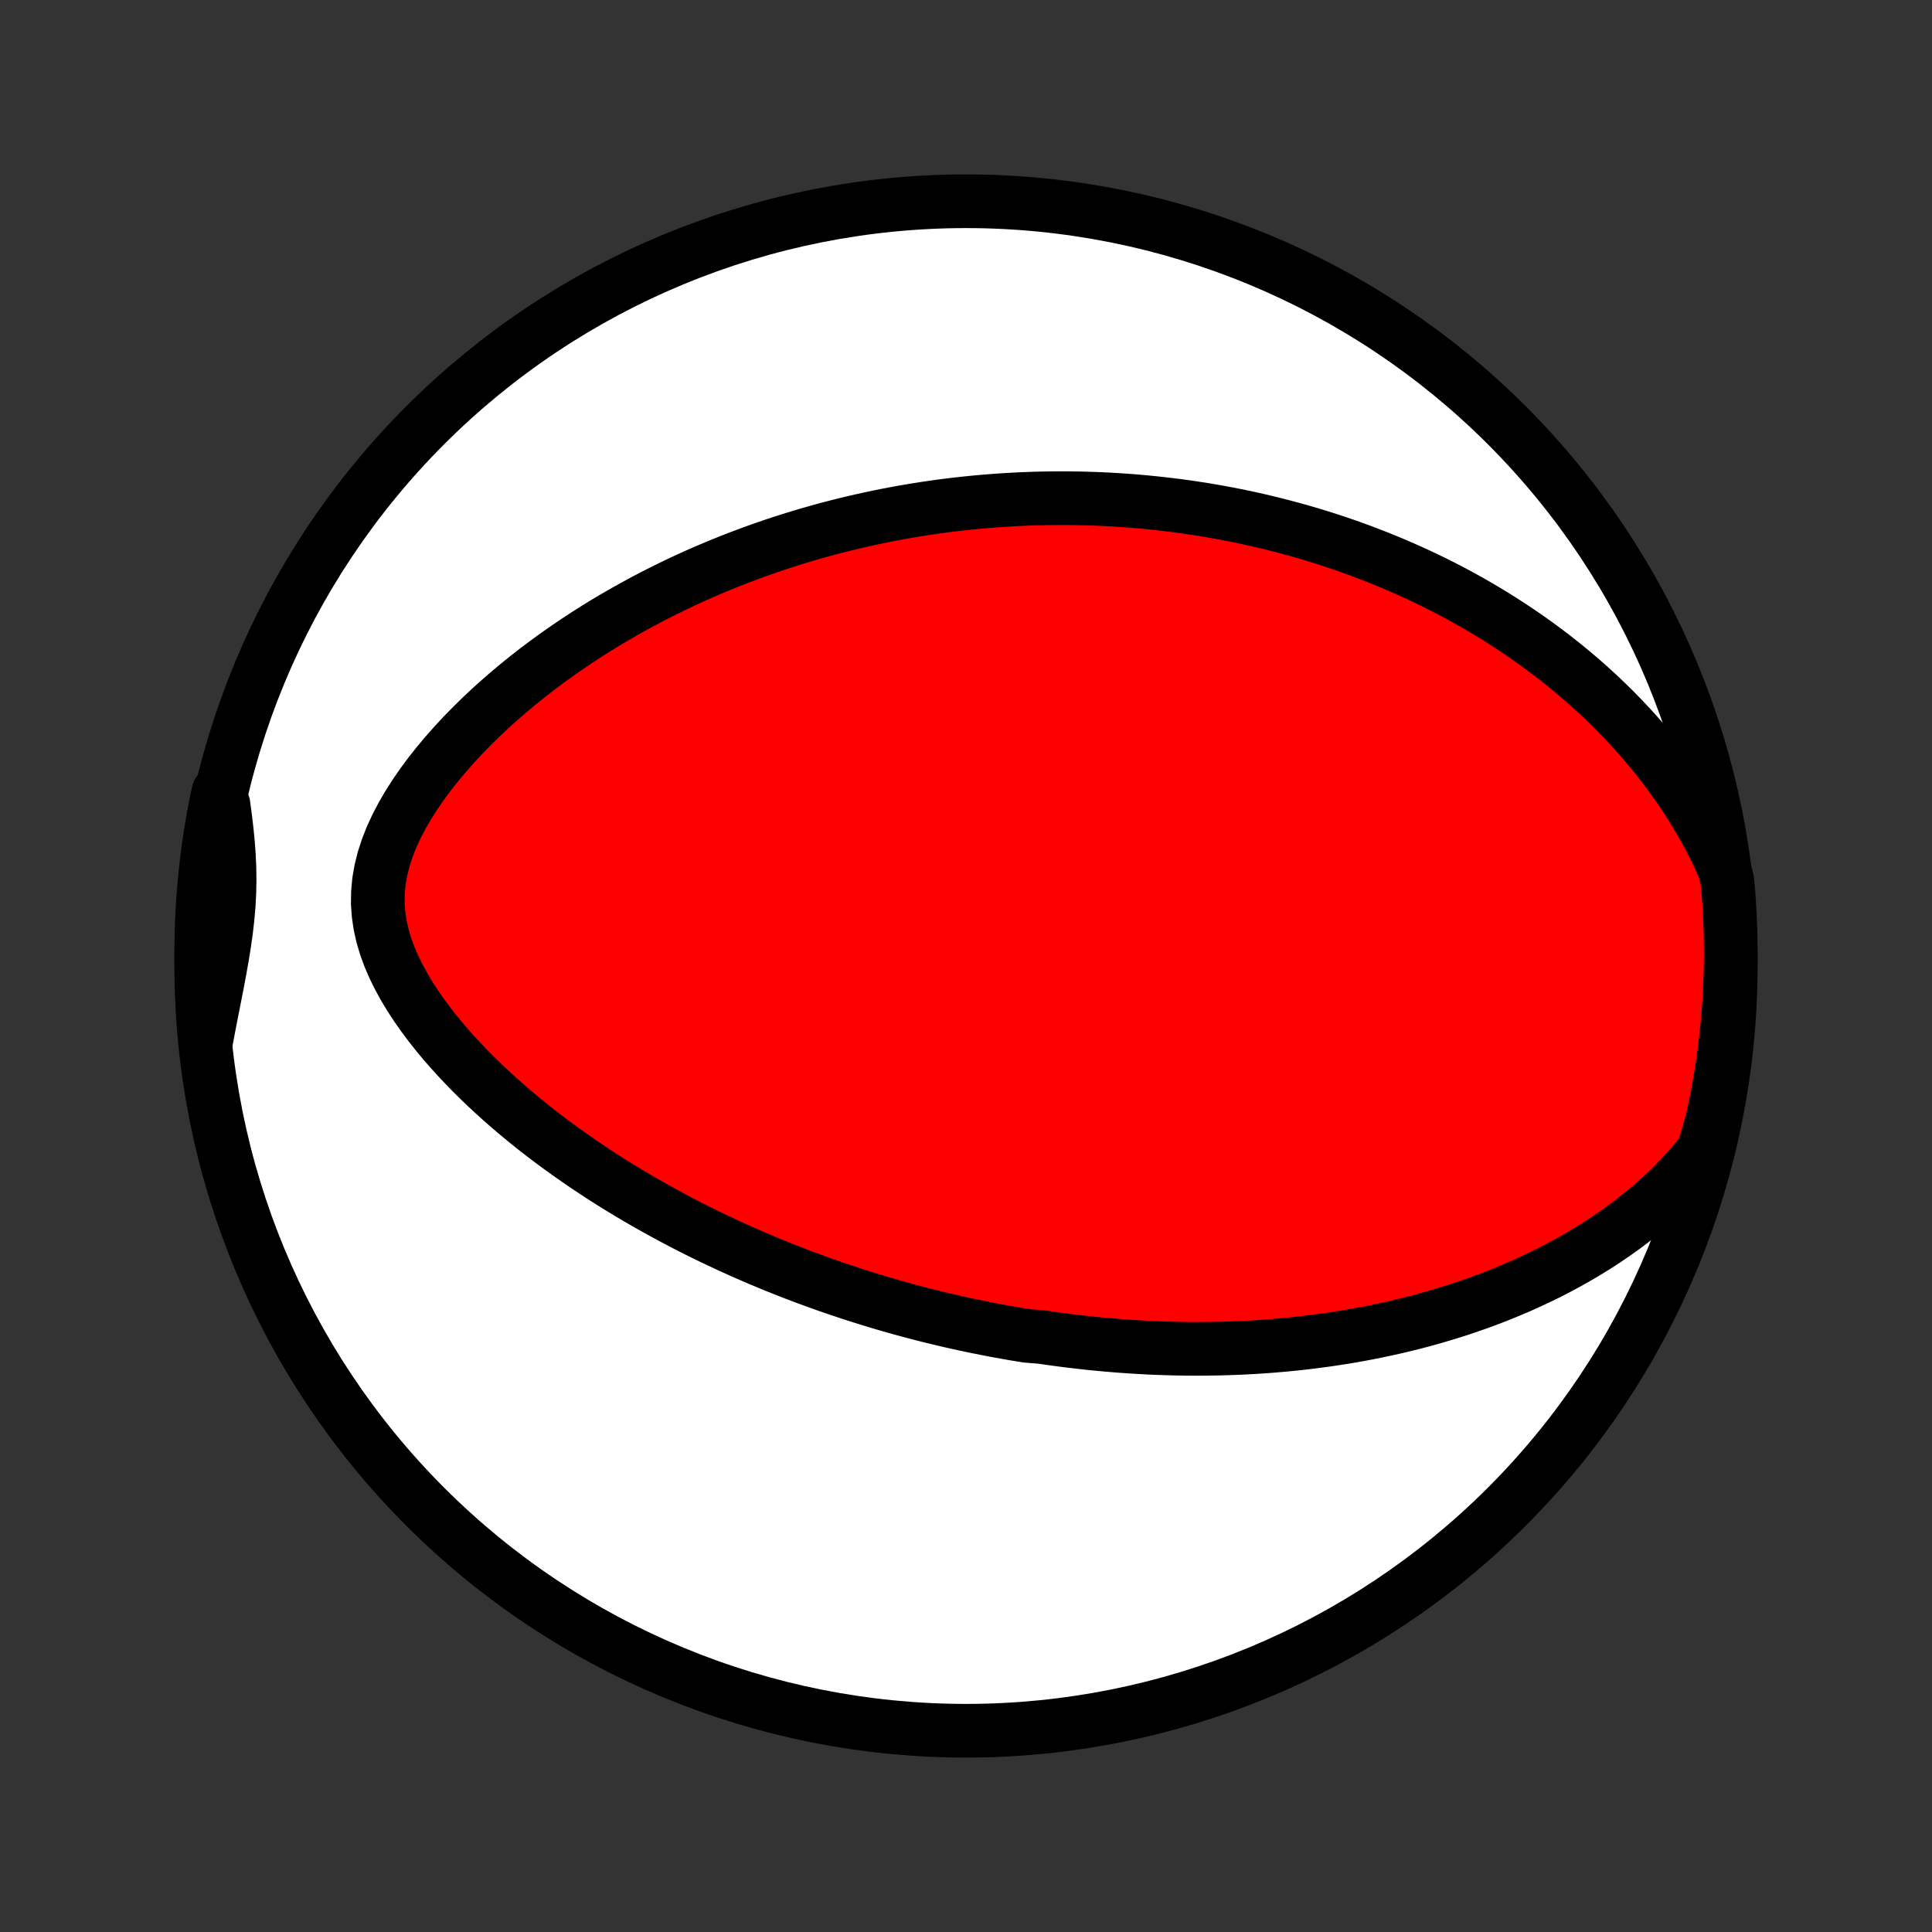 <?xml version="1.0" encoding="utf-8" standalone="no"?>
<!DOCTYPE svg PUBLIC "-//W3C//DTD SVG 1.1//EN"
  "http://www.w3.org/Graphics/SVG/1.1/DTD/svg11.dtd">
<!-- Created with matplotlib (http://matplotlib.org/) -->
<svg height="72pt" version="1.1" viewBox="0 0 72 72" width="72pt" xmlns="http://www.w3.org/2000/svg" xmlns:xlink="http://www.w3.org/1999/xlink">
 <rect x="0" y="0" width="72" height="72" fill="#333333" stroke="none"/>
 <defs>
  <style type="text/css">
*{stroke-linecap:butt;stroke-linejoin:round;}
  </style>
 </defs>
 <g id="figure_1">
  <g id="patch_1">
   <path d="
M0 72
L72 72
L72 0
L0 0
z
" style="fill:none;"/>
  </g>
  <g id="axes_1">
   <g id="PatchCollection_1">
    <defs>
     <path d="
M36 -7.5
C43.558 -7.5 50.808 -10.503 56.153 -15.848
C61.497 -21.192 64.5 -28.442 64.5 -36
C64.5 -43.558 61.497 -50.808 56.153 -56.153
C50.808 -61.497 43.558 -64.5 36 -64.5
C28.442 -64.5 21.192 -61.497 15.848 -56.153
C10.503 -50.808 7.5 -43.558 7.5 -36
C7.5 -28.442 10.503 -21.192 15.848 -15.848
C21.192 -10.503 28.442 -7.5 36 -7.5
z
" id="C0_0_a811fe30f3"/>
     <path d="
M63.492 -29.136
L63.202 -28.769
L62.901 -28.416
L62.589 -28.077
L62.268 -27.75
L61.94 -27.437
L61.605 -27.136
L61.264 -26.848
L60.918 -26.571
L60.568 -26.305
L60.214 -26.051
L59.858 -25.807
L59.5 -25.574
L59.14 -25.351
L58.778 -25.137
L58.416 -24.933
L58.054 -24.739
L57.691 -24.552
L57.329 -24.375
L56.967 -24.206
L56.606 -24.044
L56.246 -23.891
L55.888 -23.744
L55.531 -23.605
L55.175 -23.473
L54.822 -23.348
L54.47 -23.228
L54.12 -23.116
L53.772 -23.009
L53.427 -22.907
L53.084 -22.811
L52.743 -22.721
L52.404 -22.636
L52.068 -22.555
L51.734 -22.48
L51.403 -22.409
L51.075 -22.342
L50.748 -22.28
L50.425 -22.221
L50.104 -22.167
L49.785 -22.117
L49.469 -22.07
L49.155 -22.027
L48.843 -21.987
L48.534 -21.95
L48.228 -21.917
L47.923 -21.887
L47.621 -21.86
L47.321 -21.835
L47.023 -21.814
L46.727 -21.795
L46.434 -21.779
L46.142 -21.765
L45.852 -21.754
L45.564 -21.745
L45.278 -21.739
L44.994 -21.735
L44.712 -21.733
L44.431 -21.733
L44.151 -21.735
L43.873 -21.74
L43.597 -21.746
L43.322 -21.755
L43.049 -21.765
L42.777 -21.777
L42.506 -21.792
L42.236 -21.808
L41.967 -21.826
L41.699 -21.845
L41.433 -21.867
L41.167 -21.89
L40.902 -21.915
L40.638 -21.941
L40.374 -21.97
L40.111 -22
L39.849 -22.031
L39.588 -22.064
L39.326 -22.099
L39.066 -22.136
L38.805 -22.174
L38.285 -22.215
L38.026 -22.256
L37.766 -22.299
L37.507 -22.345
L37.247 -22.391
L36.988 -22.44
L36.728 -22.49
L36.468 -22.542
L36.208 -22.595
L35.947 -22.651
L35.687 -22.708
L35.425 -22.767
L35.164 -22.828
L34.902 -22.891
L34.639 -22.955
L34.375 -23.022
L34.111 -23.091
L33.846 -23.161
L33.581 -23.234
L33.314 -23.308
L33.046 -23.385
L32.778 -23.464
L32.508 -23.546
L32.238 -23.629
L31.966 -23.715
L31.693 -23.803
L31.419 -23.894
L31.143 -23.987
L30.866 -24.082
L30.588 -24.181
L30.309 -24.282
L30.028 -24.385
L29.745 -24.492
L29.461 -24.601
L29.176 -24.714
L28.889 -24.829
L28.6 -24.948
L28.309 -25.07
L28.017 -25.195
L27.723 -25.324
L27.428 -25.456
L27.131 -25.591
L26.832 -25.731
L26.531 -25.874
L26.229 -26.021
L25.925 -26.172
L25.619 -26.327
L25.312 -26.487
L25.003 -26.651
L24.693 -26.819
L24.381 -26.992
L24.067 -27.169
L23.753 -27.352
L23.437 -27.539
L23.119 -27.731
L22.801 -27.928
L22.482 -28.131
L22.162 -28.34
L21.842 -28.553
L21.521 -28.773
L21.199 -28.998
L20.878 -29.229
L20.557 -29.466
L20.236 -29.709
L19.916 -29.958
L19.597 -30.214
L19.28 -30.476
L18.964 -30.745
L18.651 -31.02
L18.34 -31.302
L18.032 -31.59
L17.728 -31.886
L17.428 -32.188
L17.134 -32.497
L16.845 -32.813
L16.562 -33.136
L16.287 -33.466
L16.021 -33.802
L15.764 -34.146
L15.518 -34.496
L15.285 -34.853
L15.066 -35.217
L14.863 -35.587
L14.678 -35.964
L14.513 -36.346
L14.371 -36.735
L14.255 -37.128
L14.166 -37.527
L14.107 -37.93
L14.079 -38.337
L14.085 -38.747
L14.123 -39.158
L14.195 -39.571
L14.298 -39.983
L14.431 -40.394
L14.592 -40.803
L14.779 -41.208
L14.989 -41.609
L15.219 -42.005
L15.468 -42.395
L15.733 -42.779
L16.012 -43.156
L16.305 -43.526
L16.608 -43.888
L16.921 -44.242
L17.242 -44.589
L17.572 -44.927
L17.907 -45.257
L18.248 -45.578
L18.595 -45.891
L18.945 -46.196
L19.299 -46.492
L19.656 -46.78
L20.015 -47.059
L20.376 -47.33
L20.738 -47.593
L21.102 -47.848
L21.466 -48.095
L21.83 -48.334
L22.195 -48.566
L22.559 -48.79
L22.923 -49.006
L23.286 -49.215
L23.648 -49.417
L24.009 -49.612
L24.369 -49.801
L24.727 -49.982
L25.083 -50.157
L25.438 -50.326
L25.791 -50.489
L26.142 -50.645
L26.492 -50.796
L26.839 -50.941
L27.184 -51.08
L27.527 -51.215
L27.868 -51.343
L28.206 -51.467
L28.543 -51.586
L28.877 -51.7
L29.209 -51.809
L29.538 -51.913
L29.866 -52.014
L30.191 -52.109
L30.514 -52.201
L30.835 -52.289
L31.154 -52.372
L31.47 -52.452
L31.785 -52.528
L32.097 -52.6
L32.408 -52.669
L32.717 -52.735
L33.023 -52.797
L33.328 -52.855
L33.631 -52.91
L33.932 -52.963
L34.232 -53.012
L34.53 -53.058
L34.826 -53.101
L35.121 -53.142
L35.414 -53.179
L35.706 -53.214
L35.997 -53.246
L36.286 -53.275
L36.574 -53.302
L36.861 -53.326
L37.147 -53.348
L37.431 -53.367
L37.715 -53.384
L37.998 -53.398
L38.279 -53.41
L38.56 -53.42
L38.84 -53.427
L39.12 -53.431
L39.399 -53.434
L39.677 -53.434
L39.955 -53.432
L40.232 -53.428
L40.509 -53.421
L40.785 -53.412
L41.062 -53.401
L41.338 -53.387
L41.614 -53.371
L41.889 -53.353
L42.165 -53.333
L42.441 -53.31
L42.717 -53.285
L42.993 -53.257
L43.269 -53.227
L43.545 -53.195
L43.822 -53.161
L44.099 -53.124
L44.377 -53.084
L44.654 -53.042
L44.933 -52.998
L45.212 -52.95
L45.492 -52.901
L45.772 -52.848
L46.053 -52.793
L46.336 -52.735
L46.618 -52.674
L46.902 -52.61
L47.187 -52.543
L47.472 -52.473
L47.759 -52.4
L48.047 -52.324
L48.336 -52.245
L48.626 -52.162
L48.917 -52.076
L49.21 -51.986
L49.504 -51.893
L49.799 -51.795
L50.095 -51.695
L50.393 -51.59
L50.692 -51.481
L50.992 -51.367
L51.294 -51.25
L51.598 -51.128
L51.903 -51.002
L52.209 -50.87
L52.517 -50.734
L52.826 -50.593
L53.136 -50.447
L53.448 -50.296
L53.761 -50.139
L54.075 -49.976
L54.391 -49.807
L54.708 -49.633
L55.026 -49.452
L55.345 -49.264
L55.665 -49.071
L55.985 -48.87
L56.307 -48.662
L56.629 -48.447
L56.951 -48.225
L57.274 -47.995
L57.596 -47.757
L57.919 -47.511
L58.241 -47.257
L58.563 -46.994
L58.884 -46.723
L59.203 -46.442
L59.522 -46.152
L59.838 -45.853
L60.153 -45.544
L60.464 -45.225
L60.773 -44.897
L61.078 -44.558
L61.38 -44.209
L61.677 -43.849
L61.969 -43.479
L62.255 -43.097
L62.535 -42.706
L62.808 -42.303
L63.073 -41.889
L63.329 -41.465
L63.576 -41.03
L63.812 -40.584
L64.037 -40.128
L64.249 -39.662
L64.372 -39.186
L64.415 -38.7
L64.449 -38.204
L64.474 -37.708
L64.491 -37.211
L64.499 -36.714
L64.499 -36.216
L64.489 -35.719
L64.471 -35.222
L64.445 -34.725
L64.41 -34.228
L64.366 -33.732
L64.313 -33.236
L64.252 -32.742
L64.182 -32.248
L64.104 -31.756
L64.017 -31.264
L63.921 -30.775
L63.817 -30.286
z
" id="C0_1_9ad58de3da"/>
     <path d="
M7.702 -33.313
L7.799 -33.825
L7.898 -34.334
L7.998 -34.84
L8.096 -35.341
L8.19 -35.839
L8.277 -36.332
L8.357 -36.822
L8.426 -37.307
L8.481 -37.788
L8.523 -38.265
L8.548 -38.739
L8.557 -39.21
L8.55 -39.679
L8.528 -40.147
L8.493 -40.613
L8.446 -41.079
L8.391 -41.544
L8.328 -42.01
L8.138 -42.477
L8.037 -41.995
L7.945 -41.507
L7.862 -41.019
L7.787 -40.528
L7.721 -40.036
L7.664 -39.543
L7.615 -39.049
L7.574 -38.554
L7.543 -38.059
L7.52 -37.562
L7.506 -37.065
L7.5 -36.568
L7.503 -36.071
L7.515 -35.573
L7.535 -35.076
L7.565 -34.579
z
" id="C0_2_7d77319edc"/>
    </defs>
    <g clip-path="url(#p1bffca34e9)">
     <use style="fill:#ffffff;stroke:#000000;stroke-width:2.0;" x="0.0" xlink:href="#C0_0_a811fe30f3" y="72.0"/>
    </g>
    <g clip-path="url(#p1bffca34e9)">
     <use style="fill:#ff0000;stroke:#000000;stroke-width:2.0;" x="0.0" xlink:href="#C0_1_9ad58de3da" y="72.0"/>
    </g>
    <g clip-path="url(#p1bffca34e9)">
     <use style="fill:#ff0000;stroke:#000000;stroke-width:2.0;" x="0.0" xlink:href="#C0_2_7d77319edc" y="72.0"/>
    </g>
   </g>
  </g>
 </g>
 <defs>
  <clipPath id="p1bffca34e9">
   <rect height="72.0" width="72.0" x="0.0" y="0.0"/>
  </clipPath>
 </defs>
</svg>

